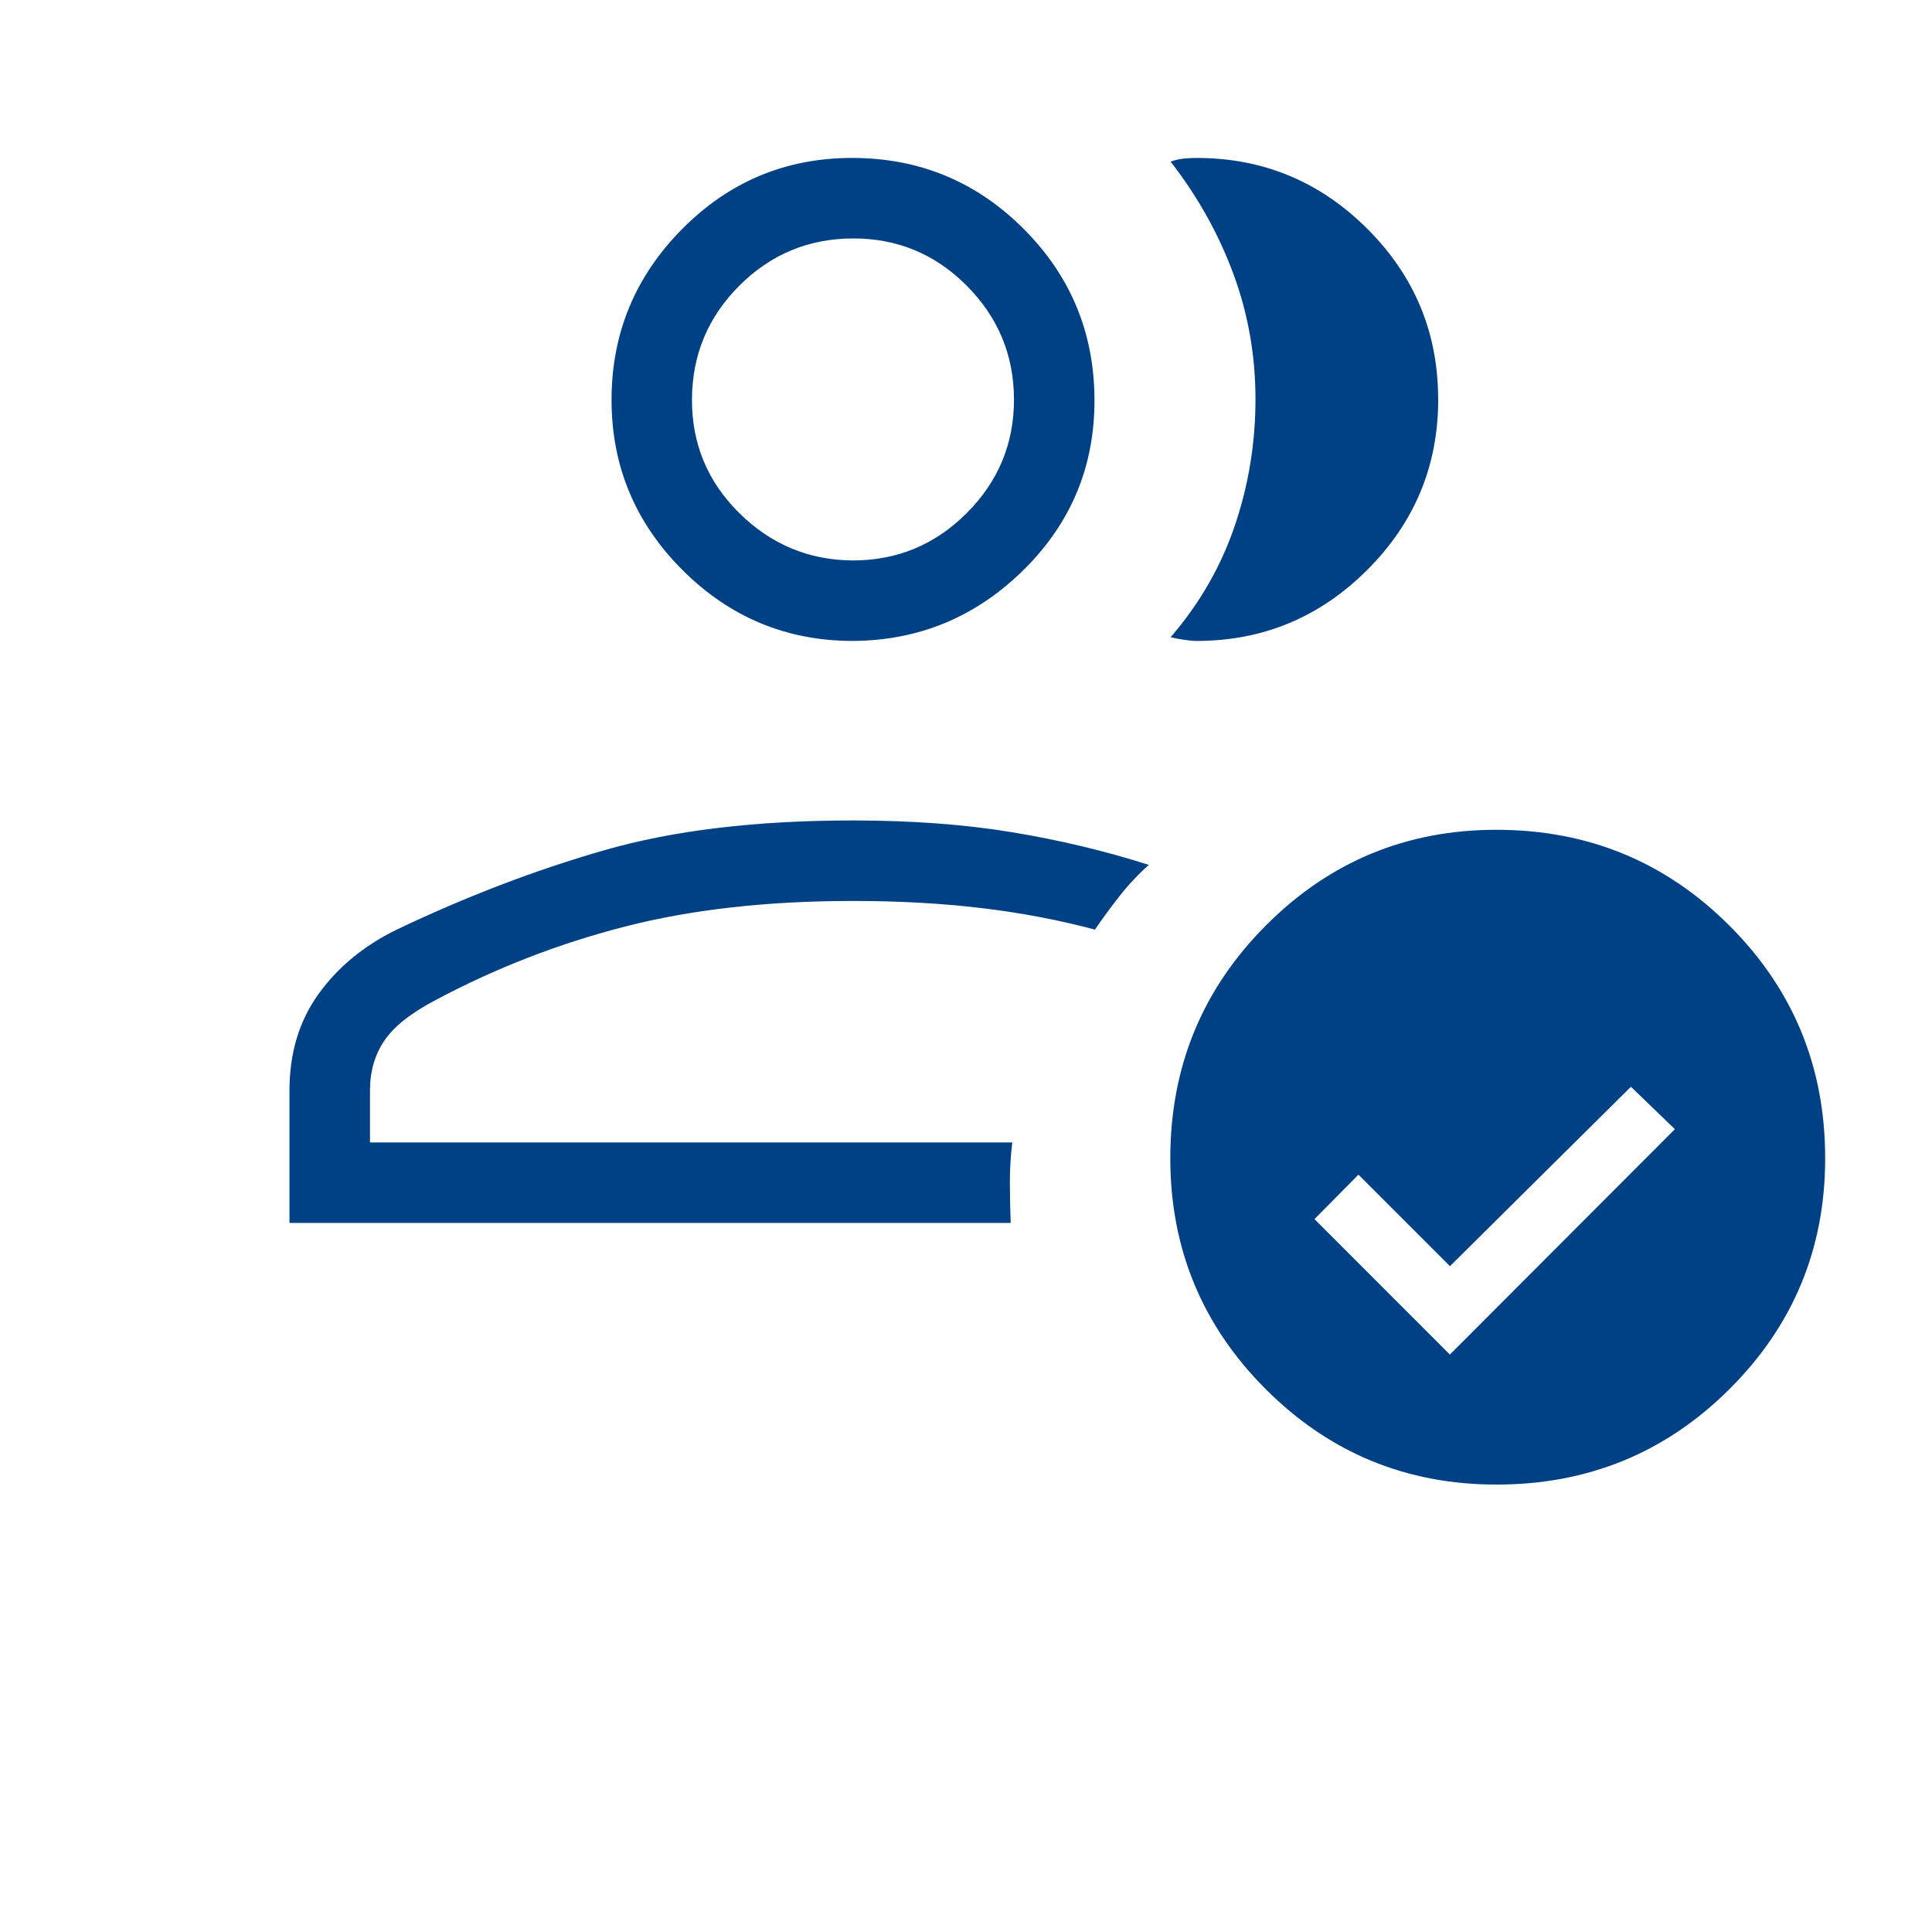 <svg xmlns="http://www.w3.org/2000/svg" width="24" height="24" viewBox="0 0 24 24"><path fill="#004085" d="M3.596 15.192v-1.646q0-.696.36-1.197t.97-.8q1.301-.62 2.584-.988q1.282-.369 3.086-.369q1.087 0 1.975.146q.889.147 1.7.406q-.2.178-.364.388q-.165.21-.305.416q-.673-.18-1.413-.268q-.741-.088-1.593-.088q-1.592 0-2.832.318q-1.241.319-2.36.917q-.456.24-.632.504q-.176.263-.176.615v.646h7.979q-.03.244-.03.488t.01.512zm7-7.23q-1.237 0-2.119-.882t-.88-2.118t.88-2.12t2.12-.88t2.118.88t.881 2.12t-.881 2.118t-2.119.882m0-1q.825 0 1.413-.588t.587-1.412t-.587-1.413t-1.413-.587t-1.412.587t-.588 1.413t.588 1.412t1.412.588m7.27-2q0 1.237-.882 2.118t-2.119.882q-.063 0-.161-.015t-.162-.031q.54-.627.797-1.385q.257-.757.257-1.573t-.276-1.56t-.778-1.39q.081-.03.162-.038q.08-.008.161-.008q1.238 0 2.12.88t.88 2.12m.725 13.48q-1.681 0-2.866-1.185t-1.186-2.867q0-1.701 1.186-2.892t2.866-1.19q1.702 0 2.893 1.19t1.19 2.892q0 1.682-1.19 2.867t-2.893 1.185m-.579-1.615l2.795-2.8l-.546-.527l-2.248 2.229l-1.137-1.137l-.546.552z"/></svg>